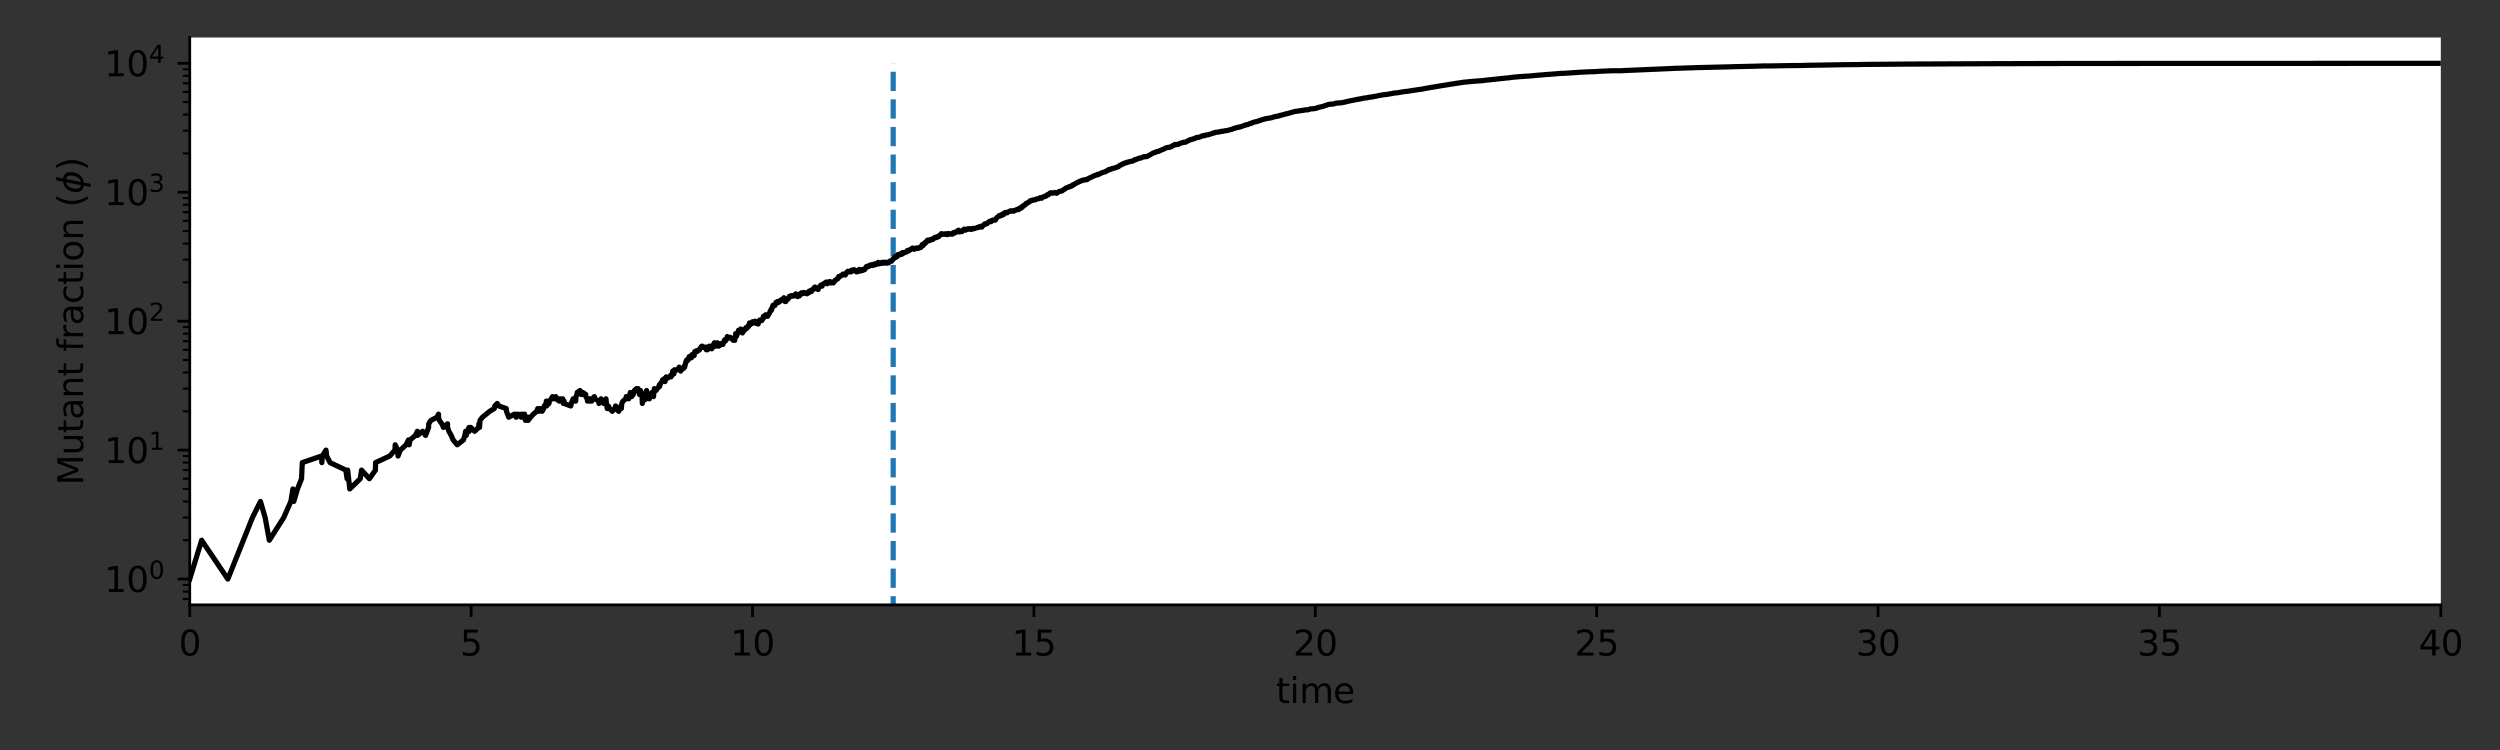 <?xml version="1.0" encoding="utf-8" standalone="no"?>
<!DOCTYPE svg PUBLIC "-//W3C//DTD SVG 1.1//EN"
  "http://www.w3.org/Graphics/SVG/1.1/DTD/svg11.dtd">
<svg height="216pt" version="1.1" viewBox="0 0 720 216" width="720pt" xmlns="http://www.w3.org/2000/svg" xmlns:xlink="http://www.w3.org/1999/xlink">
 <rect x="0" y="0" width="720" height="216" fill="#333333" stroke="none"/>
 <defs>
  <style type="text/css">*{stroke-linecap:butt;stroke-linejoin:round;}</style>
 </defs>
 <g id="figure_1">
  <g id="patch_1">
   <path d="M 0 216 
L 720 216 
L 720 0 
L 0 0 
z
" style="fill:none;"/>
  </g>
  <g id="axes_1">
   <g id="patch_2">
    <path d="M 54.645 174.2 
L 702.95 174.2 
L 702.95 10.8 
L 54.645 10.8 
z
" style="fill:#ffffff;"/>
   </g>
   <g id="matplotlib.axis_1">
    <g id="xtick_1">
     <g id="line2d_1">
      <defs>
       <path d="M 0 0 
L 0 3.5 
" id="m59de138a33" style="stroke:#000000;stroke-width:0.8;"/>
      </defs>
      <g>
       <use style="stroke:#000000;stroke-width:0.8;" x="54.645" xlink:href="#m59de138a33" y="174.2"/>
      </g>
     </g>
     <g id="text_1">
      <!-- 0 -->
      <g transform="translate(51.464 188.798)scale(0.1 -0.1)">
       <defs>
        <path d="M 2034 4250 
Q 1547 4250 1301 3770 
Q 1056 3291 1056 2328 
Q 1056 1369 1301 889 
Q 1547 409 2034 409 
Q 2525 409 2770 889 
Q 3016 1369 3016 2328 
Q 3016 3291 2770 3770 
Q 2525 4250 2034 4250 
z
M 2034 4750 
Q 2819 4750 3233 4129 
Q 3647 3509 3647 2328 
Q 3647 1150 3233 529 
Q 2819 -91 2034 -91 
Q 1250 -91 836 529 
Q 422 1150 422 2328 
Q 422 3509 836 4129 
Q 1250 4750 2034 4750 
z
" id="DejaVuSans-30" transform="scale(0.016)"/>
       </defs>
       <use xlink:href="#DejaVuSans-30"/>
      </g>
     </g>
    </g>
    <g id="xtick_2">
     <g id="line2d_2">
      <g>
       <use style="stroke:#000000;stroke-width:0.8;" x="135.683" xlink:href="#m59de138a33" y="174.2"/>
      </g>
     </g>
     <g id="text_2">
      <!-- 5 -->
      <g transform="translate(132.502 188.798)scale(0.1 -0.1)">
       <defs>
        <path d="M 691 4666 
L 3169 4666 
L 3169 4134 
L 1269 4134 
L 1269 2991 
Q 1406 3038 1543 3061 
Q 1681 3084 1819 3084 
Q 2600 3084 3056 2656 
Q 3513 2228 3513 1497 
Q 3513 744 3044 326 
Q 2575 -91 1722 -91 
Q 1428 -91 1123 -41 
Q 819 9 494 109 
L 494 744 
Q 775 591 1075 516 
Q 1375 441 1709 441 
Q 2250 441 2565 725 
Q 2881 1009 2881 1497 
Q 2881 1984 2565 2268 
Q 2250 2553 1709 2553 
Q 1456 2553 1204 2497 
Q 953 2441 691 2322 
L 691 4666 
z
" id="DejaVuSans-35" transform="scale(0.016)"/>
       </defs>
       <use xlink:href="#DejaVuSans-35"/>
      </g>
     </g>
    </g>
    <g id="xtick_3">
     <g id="line2d_3">
      <g>
       <use style="stroke:#000000;stroke-width:0.8;" x="216.721" xlink:href="#m59de138a33" y="174.2"/>
      </g>
     </g>
     <g id="text_3">
      <!-- 10 -->
      <g transform="translate(210.359 188.798)scale(0.1 -0.1)">
       <defs>
        <path d="M 794 531 
L 1825 531 
L 1825 4091 
L 703 3866 
L 703 4441 
L 1819 4666 
L 2450 4666 
L 2450 531 
L 3481 531 
L 3481 0 
L 794 0 
L 794 531 
z
" id="DejaVuSans-31" transform="scale(0.016)"/>
       </defs>
       <use xlink:href="#DejaVuSans-31"/>
       <use x="63.623" xlink:href="#DejaVuSans-30"/>
      </g>
     </g>
    </g>
    <g id="xtick_4">
     <g id="line2d_4">
      <g>
       <use style="stroke:#000000;stroke-width:0.8;" x="297.76" xlink:href="#m59de138a33" y="174.2"/>
      </g>
     </g>
     <g id="text_4">
      <!-- 15 -->
      <g transform="translate(291.397 188.798)scale(0.1 -0.1)">
       <use xlink:href="#DejaVuSans-31"/>
       <use x="63.623" xlink:href="#DejaVuSans-35"/>
      </g>
     </g>
    </g>
    <g id="xtick_5">
     <g id="line2d_5">
      <g>
       <use style="stroke:#000000;stroke-width:0.8;" x="378.798" xlink:href="#m59de138a33" y="174.2"/>
      </g>
     </g>
     <g id="text_5">
      <!-- 20 -->
      <g transform="translate(372.435 188.798)scale(0.1 -0.1)">
       <defs>
        <path d="M 1228 531 
L 3431 531 
L 3431 0 
L 469 0 
L 469 531 
Q 828 903 1448 1529 
Q 2069 2156 2228 2338 
Q 2531 2678 2651 2914 
Q 2772 3150 2772 3378 
Q 2772 3750 2511 3984 
Q 2250 4219 1831 4219 
Q 1534 4219 1204 4116 
Q 875 4013 500 3803 
L 500 4441 
Q 881 4594 1212 4672 
Q 1544 4750 1819 4750 
Q 2544 4750 2975 4387 
Q 3406 4025 3406 3419 
Q 3406 3131 3298 2873 
Q 3191 2616 2906 2266 
Q 2828 2175 2409 1742 
Q 1991 1309 1228 531 
z
" id="DejaVuSans-32" transform="scale(0.016)"/>
       </defs>
       <use xlink:href="#DejaVuSans-32"/>
       <use x="63.623" xlink:href="#DejaVuSans-30"/>
      </g>
     </g>
    </g>
    <g id="xtick_6">
     <g id="line2d_6">
      <g>
       <use style="stroke:#000000;stroke-width:0.8;" x="459.836" xlink:href="#m59de138a33" y="174.2"/>
      </g>
     </g>
     <g id="text_6">
      <!-- 25 -->
      <g transform="translate(453.473 188.798)scale(0.1 -0.1)">
       <use xlink:href="#DejaVuSans-32"/>
       <use x="63.623" xlink:href="#DejaVuSans-35"/>
      </g>
     </g>
    </g>
    <g id="xtick_7">
     <g id="line2d_7">
      <g>
       <use style="stroke:#000000;stroke-width:0.8;" x="540.874" xlink:href="#m59de138a33" y="174.2"/>
      </g>
     </g>
     <g id="text_7">
      <!-- 30 -->
      <g transform="translate(534.511 188.798)scale(0.1 -0.1)">
       <defs>
        <path d="M 2597 2516 
Q 3050 2419 3304 2112 
Q 3559 1806 3559 1356 
Q 3559 666 3084 287 
Q 2609 -91 1734 -91 
Q 1441 -91 1130 -33 
Q 819 25 488 141 
L 488 750 
Q 750 597 1062 519 
Q 1375 441 1716 441 
Q 2309 441 2620 675 
Q 2931 909 2931 1356 
Q 2931 1769 2642 2001 
Q 2353 2234 1838 2234 
L 1294 2234 
L 1294 2753 
L 1863 2753 
Q 2328 2753 2575 2939 
Q 2822 3125 2822 3475 
Q 2822 3834 2567 4026 
Q 2313 4219 1838 4219 
Q 1578 4219 1281 4162 
Q 984 4106 628 3988 
L 628 4550 
Q 988 4650 1302 4700 
Q 1616 4750 1894 4750 
Q 2613 4750 3031 4423 
Q 3450 4097 3450 3541 
Q 3450 3153 3228 2886 
Q 3006 2619 2597 2516 
z
" id="DejaVuSans-33" transform="scale(0.016)"/>
       </defs>
       <use xlink:href="#DejaVuSans-33"/>
       <use x="63.623" xlink:href="#DejaVuSans-30"/>
      </g>
     </g>
    </g>
    <g id="xtick_8">
     <g id="line2d_8">
      <g>
       <use style="stroke:#000000;stroke-width:0.8;" x="621.912" xlink:href="#m59de138a33" y="174.2"/>
      </g>
     </g>
     <g id="text_8">
      <!-- 35 -->
      <g transform="translate(615.549 188.798)scale(0.1 -0.1)">
       <use xlink:href="#DejaVuSans-33"/>
       <use x="63.623" xlink:href="#DejaVuSans-35"/>
      </g>
     </g>
    </g>
    <g id="xtick_9">
     <g id="line2d_9">
      <g>
       <use style="stroke:#000000;stroke-width:0.8;" x="702.95" xlink:href="#m59de138a33" y="174.2"/>
      </g>
     </g>
     <g id="text_9">
      <!-- 40 -->
      <g transform="translate(696.587 188.798)scale(0.1 -0.1)">
       <defs>
        <path d="M 2419 4116 
L 825 1625 
L 2419 1625 
L 2419 4116 
z
M 2253 4666 
L 3047 4666 
L 3047 1625 
L 3713 1625 
L 3713 1100 
L 3047 1100 
L 3047 0 
L 2419 0 
L 2419 1100 
L 313 1100 
L 313 1709 
L 2253 4666 
z
" id="DejaVuSans-34" transform="scale(0.016)"/>
       </defs>
       <use xlink:href="#DejaVuSans-34"/>
       <use x="63.623" xlink:href="#DejaVuSans-30"/>
      </g>
     </g>
    </g>
    <g id="text_10">
     <!-- time -->
     <g transform="translate(367.502 202.477)scale(0.1 -0.1)">
      <defs>
       <path d="M 1172 4494 
L 1172 3500 
L 2356 3500 
L 2356 3053 
L 1172 3053 
L 1172 1153 
Q 1172 725 1289 603 
Q 1406 481 1766 481 
L 2356 481 
L 2356 0 
L 1766 0 
Q 1100 0 847 248 
Q 594 497 594 1153 
L 594 3053 
L 172 3053 
L 172 3500 
L 594 3500 
L 594 4494 
L 1172 4494 
z
" id="DejaVuSans-74" transform="scale(0.016)"/>
       <path d="M 603 3500 
L 1178 3500 
L 1178 0 
L 603 0 
L 603 3500 
z
M 603 4863 
L 1178 4863 
L 1178 4134 
L 603 4134 
L 603 4863 
z
" id="DejaVuSans-69" transform="scale(0.016)"/>
       <path d="M 3328 2828 
Q 3544 3216 3844 3400 
Q 4144 3584 4550 3584 
Q 5097 3584 5394 3201 
Q 5691 2819 5691 2113 
L 5691 0 
L 5113 0 
L 5113 2094 
Q 5113 2597 4934 2840 
Q 4756 3084 4391 3084 
Q 3944 3084 3684 2787 
Q 3425 2491 3425 1978 
L 3425 0 
L 2847 0 
L 2847 2094 
Q 2847 2600 2669 2842 
Q 2491 3084 2119 3084 
Q 1678 3084 1418 2786 
Q 1159 2488 1159 1978 
L 1159 0 
L 581 0 
L 581 3500 
L 1159 3500 
L 1159 2956 
Q 1356 3278 1631 3431 
Q 1906 3584 2284 3584 
Q 2666 3584 2933 3390 
Q 3200 3197 3328 2828 
z
" id="DejaVuSans-6d" transform="scale(0.016)"/>
       <path d="M 3597 1894 
L 3597 1613 
L 953 1613 
Q 991 1019 1311 708 
Q 1631 397 2203 397 
Q 2534 397 2845 478 
Q 3156 559 3463 722 
L 3463 178 
Q 3153 47 2828 -22 
Q 2503 -91 2169 -91 
Q 1331 -91 842 396 
Q 353 884 353 1716 
Q 353 2575 817 3079 
Q 1281 3584 2069 3584 
Q 2775 3584 3186 3129 
Q 3597 2675 3597 1894 
z
M 3022 2063 
Q 3016 2534 2758 2815 
Q 2500 3097 2075 3097 
Q 1594 3097 1305 2825 
Q 1016 2553 972 2059 
L 3022 2063 
z
" id="DejaVuSans-65" transform="scale(0.016)"/>
      </defs>
      <use xlink:href="#DejaVuSans-74"/>
      <use x="39.209" xlink:href="#DejaVuSans-69"/>
      <use x="66.992" xlink:href="#DejaVuSans-6d"/>
      <use x="164.404" xlink:href="#DejaVuSans-65"/>
     </g>
    </g>
   </g>
   <g id="matplotlib.axis_2">
    <g id="ytick_1">
     <g id="line2d_10">
      <defs>
       <path d="M 0 0 
L -3.5 0 
" id="mdc8e38dcd0" style="stroke:#000000;stroke-width:0.8;"/>
      </defs>
      <g>
       <use style="stroke:#000000;stroke-width:0.8;" x="54.645" xlink:href="#mdc8e38dcd0" y="166.773"/>
      </g>
     </g>
     <g id="text_11">
      <!-- $\mathdefault{10^{0}}$ -->
      <g transform="translate(30.045 170.572)scale(0.1 -0.1)">
       <use transform="translate(0 0.766)" xlink:href="#DejaVuSans-31"/>
       <use transform="translate(63.623 0.766)" xlink:href="#DejaVuSans-30"/>
       <use transform="translate(128.203 39.047)scale(0.7)" xlink:href="#DejaVuSans-30"/>
      </g>
     </g>
    </g>
    <g id="ytick_2">
     <g id="line2d_11">
      <g>
       <use style="stroke:#000000;stroke-width:0.8;" x="54.645" xlink:href="#mdc8e38dcd0" y="129.636"/>
      </g>
     </g>
     <g id="text_12">
      <!-- $\mathdefault{10^{1}}$ -->
      <g transform="translate(30.045 133.436)scale(0.1 -0.1)">
       <use transform="translate(0 0.684)" xlink:href="#DejaVuSans-31"/>
       <use transform="translate(63.623 0.684)" xlink:href="#DejaVuSans-30"/>
       <use transform="translate(128.203 38.966)scale(0.7)" xlink:href="#DejaVuSans-31"/>
      </g>
     </g>
    </g>
    <g id="ytick_3">
     <g id="line2d_12">
      <g>
       <use style="stroke:#000000;stroke-width:0.8;" x="54.645" xlink:href="#mdc8e38dcd0" y="92.5"/>
      </g>
     </g>
     <g id="text_13">
      <!-- $\mathdefault{10^{2}}$ -->
      <g transform="translate(30.045 96.299)scale(0.1 -0.1)">
       <use transform="translate(0 0.766)" xlink:href="#DejaVuSans-31"/>
       <use transform="translate(63.623 0.766)" xlink:href="#DejaVuSans-30"/>
       <use transform="translate(128.203 39.047)scale(0.7)" xlink:href="#DejaVuSans-32"/>
      </g>
     </g>
    </g>
    <g id="ytick_4">
     <g id="line2d_13">
      <g>
       <use style="stroke:#000000;stroke-width:0.8;" x="54.645" xlink:href="#mdc8e38dcd0" y="55.364"/>
      </g>
     </g>
     <g id="text_14">
      <!-- $\mathdefault{10^{3}}$ -->
      <g transform="translate(30.045 59.163)scale(0.1 -0.1)">
       <use transform="translate(0 0.766)" xlink:href="#DejaVuSans-31"/>
       <use transform="translate(63.623 0.766)" xlink:href="#DejaVuSans-30"/>
       <use transform="translate(128.203 39.047)scale(0.7)" xlink:href="#DejaVuSans-33"/>
      </g>
     </g>
    </g>
    <g id="ytick_5">
     <g id="line2d_14">
      <g>
       <use style="stroke:#000000;stroke-width:0.8;" x="54.645" xlink:href="#mdc8e38dcd0" y="18.227"/>
      </g>
     </g>
     <g id="text_15">
      <!-- $\mathdefault{10^{4}}$ -->
      <g transform="translate(30.045 22.026)scale(0.1 -0.1)">
       <use transform="translate(0 0.684)" xlink:href="#DejaVuSans-31"/>
       <use transform="translate(63.623 0.684)" xlink:href="#DejaVuSans-30"/>
       <use transform="translate(128.203 38.966)scale(0.7)" xlink:href="#DejaVuSans-34"/>
      </g>
     </g>
    </g>
    <g id="ytick_6">
     <g id="line2d_15">
      <defs>
       <path d="M 0 0 
L -2 0 
" id="m74a470b2fe" style="stroke:#000000;stroke-width:0.6;"/>
      </defs>
      <g>
       <use style="stroke:#000000;stroke-width:0.6;" x="54.645" xlink:href="#m74a470b2fe" y="172.525"/>
      </g>
     </g>
    </g>
    <g id="ytick_7">
     <g id="line2d_16">
      <g>
       <use style="stroke:#000000;stroke-width:0.6;" x="54.645" xlink:href="#m74a470b2fe" y="170.372"/>
      </g>
     </g>
    </g>
    <g id="ytick_8">
     <g id="line2d_17">
      <g>
       <use style="stroke:#000000;stroke-width:0.6;" x="54.645" xlink:href="#m74a470b2fe" y="168.472"/>
      </g>
     </g>
    </g>
    <g id="ytick_9">
     <g id="line2d_18">
      <g>
       <use style="stroke:#000000;stroke-width:0.6;" x="54.645" xlink:href="#m74a470b2fe" y="155.594"/>
      </g>
     </g>
    </g>
    <g id="ytick_10">
     <g id="line2d_19">
      <g>
       <use style="stroke:#000000;stroke-width:0.6;" x="54.645" xlink:href="#m74a470b2fe" y="149.054"/>
      </g>
     </g>
    </g>
    <g id="ytick_11">
     <g id="line2d_20">
      <g>
       <use style="stroke:#000000;stroke-width:0.6;" x="54.645" xlink:href="#m74a470b2fe" y="144.414"/>
      </g>
     </g>
    </g>
    <g id="ytick_12">
     <g id="line2d_21">
      <g>
       <use style="stroke:#000000;stroke-width:0.6;" x="54.645" xlink:href="#m74a470b2fe" y="140.816"/>
      </g>
     </g>
    </g>
    <g id="ytick_13">
     <g id="line2d_22">
      <g>
       <use style="stroke:#000000;stroke-width:0.6;" x="54.645" xlink:href="#m74a470b2fe" y="137.875"/>
      </g>
     </g>
    </g>
    <g id="ytick_14">
     <g id="line2d_23">
      <g>
       <use style="stroke:#000000;stroke-width:0.6;" x="54.645" xlink:href="#m74a470b2fe" y="135.389"/>
      </g>
     </g>
    </g>
    <g id="ytick_15">
     <g id="line2d_24">
      <g>
       <use style="stroke:#000000;stroke-width:0.6;" x="54.645" xlink:href="#m74a470b2fe" y="133.235"/>
      </g>
     </g>
    </g>
    <g id="ytick_16">
     <g id="line2d_25">
      <g>
       <use style="stroke:#000000;stroke-width:0.6;" x="54.645" xlink:href="#m74a470b2fe" y="131.336"/>
      </g>
     </g>
    </g>
    <g id="ytick_17">
     <g id="line2d_26">
      <g>
       <use style="stroke:#000000;stroke-width:0.6;" x="54.645" xlink:href="#m74a470b2fe" y="118.457"/>
      </g>
     </g>
    </g>
    <g id="ytick_18">
     <g id="line2d_27">
      <g>
       <use style="stroke:#000000;stroke-width:0.6;" x="54.645" xlink:href="#m74a470b2fe" y="111.918"/>
      </g>
     </g>
    </g>
    <g id="ytick_19">
     <g id="line2d_28">
      <g>
       <use style="stroke:#000000;stroke-width:0.6;" x="54.645" xlink:href="#m74a470b2fe" y="107.278"/>
      </g>
     </g>
    </g>
    <g id="ytick_20">
     <g id="line2d_29">
      <g>
       <use style="stroke:#000000;stroke-width:0.6;" x="54.645" xlink:href="#m74a470b2fe" y="103.679"/>
      </g>
     </g>
    </g>
    <g id="ytick_21">
     <g id="line2d_30">
      <g>
       <use style="stroke:#000000;stroke-width:0.6;" x="54.645" xlink:href="#m74a470b2fe" y="100.739"/>
      </g>
     </g>
    </g>
    <g id="ytick_22">
     <g id="line2d_31">
      <g>
       <use style="stroke:#000000;stroke-width:0.6;" x="54.645" xlink:href="#m74a470b2fe" y="98.252"/>
      </g>
     </g>
    </g>
    <g id="ytick_23">
     <g id="line2d_32">
      <g>
       <use style="stroke:#000000;stroke-width:0.6;" x="54.645" xlink:href="#m74a470b2fe" y="96.099"/>
      </g>
     </g>
    </g>
    <g id="ytick_24">
     <g id="line2d_33">
      <g>
       <use style="stroke:#000000;stroke-width:0.6;" x="54.645" xlink:href="#m74a470b2fe" y="94.199"/>
      </g>
     </g>
    </g>
    <g id="ytick_25">
     <g id="line2d_34">
      <g>
       <use style="stroke:#000000;stroke-width:0.6;" x="54.645" xlink:href="#m74a470b2fe" y="81.321"/>
      </g>
     </g>
    </g>
    <g id="ytick_26">
     <g id="line2d_35">
      <g>
       <use style="stroke:#000000;stroke-width:0.6;" x="54.645" xlink:href="#m74a470b2fe" y="74.781"/>
      </g>
     </g>
    </g>
    <g id="ytick_27">
     <g id="line2d_36">
      <g>
       <use style="stroke:#000000;stroke-width:0.6;" x="54.645" xlink:href="#m74a470b2fe" y="70.142"/>
      </g>
     </g>
    </g>
    <g id="ytick_28">
     <g id="line2d_37">
      <g>
       <use style="stroke:#000000;stroke-width:0.6;" x="54.645" xlink:href="#m74a470b2fe" y="66.543"/>
      </g>
     </g>
    </g>
    <g id="ytick_29">
     <g id="line2d_38">
      <g>
       <use style="stroke:#000000;stroke-width:0.6;" x="54.645" xlink:href="#m74a470b2fe" y="63.602"/>
      </g>
     </g>
    </g>
    <g id="ytick_30">
     <g id="line2d_39">
      <g>
       <use style="stroke:#000000;stroke-width:0.6;" x="54.645" xlink:href="#m74a470b2fe" y="61.116"/>
      </g>
     </g>
    </g>
    <g id="ytick_31">
     <g id="line2d_40">
      <g>
       <use style="stroke:#000000;stroke-width:0.6;" x="54.645" xlink:href="#m74a470b2fe" y="58.963"/>
      </g>
     </g>
    </g>
    <g id="ytick_32">
     <g id="line2d_41">
      <g>
       <use style="stroke:#000000;stroke-width:0.6;" x="54.645" xlink:href="#m74a470b2fe" y="57.063"/>
      </g>
     </g>
    </g>
    <g id="ytick_33">
     <g id="line2d_42">
      <g>
       <use style="stroke:#000000;stroke-width:0.6;" x="54.645" xlink:href="#m74a470b2fe" y="44.184"/>
      </g>
     </g>
    </g>
    <g id="ytick_34">
     <g id="line2d_43">
      <g>
       <use style="stroke:#000000;stroke-width:0.6;" x="54.645" xlink:href="#m74a470b2fe" y="37.645"/>
      </g>
     </g>
    </g>
    <g id="ytick_35">
     <g id="line2d_44">
      <g>
       <use style="stroke:#000000;stroke-width:0.6;" x="54.645" xlink:href="#m74a470b2fe" y="33.005"/>
      </g>
     </g>
    </g>
    <g id="ytick_36">
     <g id="line2d_45">
      <g>
       <use style="stroke:#000000;stroke-width:0.6;" x="54.645" xlink:href="#m74a470b2fe" y="29.406"/>
      </g>
     </g>
    </g>
    <g id="ytick_37">
     <g id="line2d_46">
      <g>
       <use style="stroke:#000000;stroke-width:0.6;" x="54.645" xlink:href="#m74a470b2fe" y="26.466"/>
      </g>
     </g>
    </g>
    <g id="ytick_38">
     <g id="line2d_47">
      <g>
       <use style="stroke:#000000;stroke-width:0.6;" x="54.645" xlink:href="#m74a470b2fe" y="23.98"/>
      </g>
     </g>
    </g>
    <g id="ytick_39">
     <g id="line2d_48">
      <g>
       <use style="stroke:#000000;stroke-width:0.6;" x="54.645" xlink:href="#m74a470b2fe" y="21.826"/>
      </g>
     </g>
    </g>
    <g id="ytick_40">
     <g id="line2d_49">
      <g>
       <use style="stroke:#000000;stroke-width:0.6;" x="54.645" xlink:href="#m74a470b2fe" y="19.927"/>
      </g>
     </g>
    </g>
    <g id="text_16">
     <!-- Mutant fraction ($\phi$) -->
     <g transform="translate(23.945 139.75)rotate(-90)scale(0.1 -0.1)">
      <defs>
       <path d="M 628 4666 
L 1569 4666 
L 2759 1491 
L 3956 4666 
L 4897 4666 
L 4897 0 
L 4281 0 
L 4281 4097 
L 3078 897 
L 2444 897 
L 1241 4097 
L 1241 0 
L 628 0 
L 628 4666 
z
" id="DejaVuSans-4d" transform="scale(0.016)"/>
       <path d="M 544 1381 
L 544 3500 
L 1119 3500 
L 1119 1403 
Q 1119 906 1312 657 
Q 1506 409 1894 409 
Q 2359 409 2629 706 
Q 2900 1003 2900 1516 
L 2900 3500 
L 3475 3500 
L 3475 0 
L 2900 0 
L 2900 538 
Q 2691 219 2414 64 
Q 2138 -91 1772 -91 
Q 1169 -91 856 284 
Q 544 659 544 1381 
z
M 1991 3584 
L 1991 3584 
z
" id="DejaVuSans-75" transform="scale(0.016)"/>
       <path d="M 2194 1759 
Q 1497 1759 1228 1600 
Q 959 1441 959 1056 
Q 959 750 1161 570 
Q 1363 391 1709 391 
Q 2188 391 2477 730 
Q 2766 1069 2766 1631 
L 2766 1759 
L 2194 1759 
z
M 3341 1997 
L 3341 0 
L 2766 0 
L 2766 531 
Q 2569 213 2275 61 
Q 1981 -91 1556 -91 
Q 1019 -91 701 211 
Q 384 513 384 1019 
Q 384 1609 779 1909 
Q 1175 2209 1959 2209 
L 2766 2209 
L 2766 2266 
Q 2766 2663 2505 2880 
Q 2244 3097 1772 3097 
Q 1472 3097 1187 3025 
Q 903 2953 641 2809 
L 641 3341 
Q 956 3463 1253 3523 
Q 1550 3584 1831 3584 
Q 2591 3584 2966 3190 
Q 3341 2797 3341 1997 
z
" id="DejaVuSans-61" transform="scale(0.016)"/>
       <path d="M 3513 2113 
L 3513 0 
L 2938 0 
L 2938 2094 
Q 2938 2591 2744 2837 
Q 2550 3084 2163 3084 
Q 1697 3084 1428 2787 
Q 1159 2491 1159 1978 
L 1159 0 
L 581 0 
L 581 3500 
L 1159 3500 
L 1159 2956 
Q 1366 3272 1645 3428 
Q 1925 3584 2291 3584 
Q 2894 3584 3203 3211 
Q 3513 2838 3513 2113 
z
" id="DejaVuSans-6e" transform="scale(0.016)"/>
       <path id="DejaVuSans-20" transform="scale(0.016)"/>
       <path d="M 2375 4863 
L 2375 4384 
L 1825 4384 
Q 1516 4384 1395 4259 
Q 1275 4134 1275 3809 
L 1275 3500 
L 2222 3500 
L 2222 3053 
L 1275 3053 
L 1275 0 
L 697 0 
L 697 3053 
L 147 3053 
L 147 3500 
L 697 3500 
L 697 3744 
Q 697 4328 969 4595 
Q 1241 4863 1831 4863 
L 2375 4863 
z
" id="DejaVuSans-66" transform="scale(0.016)"/>
       <path d="M 2631 2963 
Q 2534 3019 2420 3045 
Q 2306 3072 2169 3072 
Q 1681 3072 1420 2755 
Q 1159 2438 1159 1844 
L 1159 0 
L 581 0 
L 581 3500 
L 1159 3500 
L 1159 2956 
Q 1341 3275 1631 3429 
Q 1922 3584 2338 3584 
Q 2397 3584 2469 3576 
Q 2541 3569 2628 3553 
L 2631 2963 
z
" id="DejaVuSans-72" transform="scale(0.016)"/>
       <path d="M 3122 3366 
L 3122 2828 
Q 2878 2963 2633 3030 
Q 2388 3097 2138 3097 
Q 1578 3097 1268 2742 
Q 959 2388 959 1747 
Q 959 1106 1268 751 
Q 1578 397 2138 397 
Q 2388 397 2633 464 
Q 2878 531 3122 666 
L 3122 134 
Q 2881 22 2623 -34 
Q 2366 -91 2075 -91 
Q 1284 -91 818 406 
Q 353 903 353 1747 
Q 353 2603 823 3093 
Q 1294 3584 2113 3584 
Q 2378 3584 2631 3529 
Q 2884 3475 3122 3366 
z
" id="DejaVuSans-63" transform="scale(0.016)"/>
       <path d="M 1959 3097 
Q 1497 3097 1228 2736 
Q 959 2375 959 1747 
Q 959 1119 1226 758 
Q 1494 397 1959 397 
Q 2419 397 2687 759 
Q 2956 1122 2956 1747 
Q 2956 2369 2687 2733 
Q 2419 3097 1959 3097 
z
M 1959 3584 
Q 2709 3584 3137 3096 
Q 3566 2609 3566 1747 
Q 3566 888 3137 398 
Q 2709 -91 1959 -91 
Q 1206 -91 779 398 
Q 353 888 353 1747 
Q 353 2609 779 3096 
Q 1206 3584 1959 3584 
z
" id="DejaVuSans-6f" transform="scale(0.016)"/>
       <path d="M 1984 4856 
Q 1566 4138 1362 3434 
Q 1159 2731 1159 2009 
Q 1159 1288 1364 580 
Q 1569 -128 1984 -844 
L 1484 -844 
Q 1016 -109 783 600 
Q 550 1309 550 2009 
Q 550 2706 781 3412 
Q 1013 4119 1484 4856 
L 1984 4856 
z
" id="DejaVuSans-28" transform="scale(0.016)"/>
       <path d="M 2991 4863 
L 2738 3572 
Q 3363 3572 3684 3094 
Q 4016 2606 3850 1747 
Q 3681 888 3159 400 
Q 2653 -78 2028 -78 
L 1784 -1331 
L 1213 -1331 
L 1456 -78 
Q 834 -78 509 400 
Q 178 888 347 1747 
Q 513 2606 1034 3094 
Q 1544 3572 2166 3572 
L 2419 4863 
L 2991 4863 
z
M 2128 434 
Q 2481 434 2784 756 
Q 3116 1116 3244 1747 
Q 3369 2372 3169 2738 
Q 2991 3059 2638 3059 
L 2128 434 
z
M 1556 434 
L 2066 3059 
Q 1716 3059 1413 2738 
Q 1072 2372 953 1747 
Q 834 1116 1028 756 
Q 1203 434 1556 434 
z
" id="DejaVuSans-Oblique-3d5" transform="scale(0.016)"/>
       <path d="M 513 4856 
L 1013 4856 
Q 1481 4119 1714 3412 
Q 1947 2706 1947 2009 
Q 1947 1309 1714 600 
Q 1481 -109 1013 -844 
L 513 -844 
Q 928 -128 1133 580 
Q 1338 1288 1338 2009 
Q 1338 2731 1133 3434 
Q 928 4138 513 4856 
z
" id="DejaVuSans-29" transform="scale(0.016)"/>
      </defs>
      <use transform="translate(0 0.016)" xlink:href="#DejaVuSans-4d"/>
      <use transform="translate(86.279 0.016)" xlink:href="#DejaVuSans-75"/>
      <use transform="translate(149.658 0.016)" xlink:href="#DejaVuSans-74"/>
      <use transform="translate(188.867 0.016)" xlink:href="#DejaVuSans-61"/>
      <use transform="translate(250.146 0.016)" xlink:href="#DejaVuSans-6e"/>
      <use transform="translate(313.525 0.016)" xlink:href="#DejaVuSans-74"/>
      <use transform="translate(352.734 0.016)" xlink:href="#DejaVuSans-20"/>
      <use transform="translate(384.521 0.016)" xlink:href="#DejaVuSans-66"/>
      <use transform="translate(419.727 0.016)" xlink:href="#DejaVuSans-72"/>
      <use transform="translate(460.84 0.016)" xlink:href="#DejaVuSans-61"/>
      <use transform="translate(522.119 0.016)" xlink:href="#DejaVuSans-63"/>
      <use transform="translate(577.1 0.016)" xlink:href="#DejaVuSans-74"/>
      <use transform="translate(616.309 0.016)" xlink:href="#DejaVuSans-69"/>
      <use transform="translate(644.092 0.016)" xlink:href="#DejaVuSans-6f"/>
      <use transform="translate(705.273 0.016)" xlink:href="#DejaVuSans-6e"/>
      <use transform="translate(768.652 0.016)" xlink:href="#DejaVuSans-20"/>
      <use transform="translate(800.439 0.016)" xlink:href="#DejaVuSans-28"/>
      <use transform="translate(839.453 0.016)" xlink:href="#DejaVuSans-Oblique-3d5"/>
      <use transform="translate(905.42 0.016)" xlink:href="#DejaVuSans-29"/>
     </g>
    </g>
   </g>
   <g id="LineCollection_1">
    <path clip-path="url(#p1c2c92f3f5)" d="M 257.24 217 
L 257.24 18.227 
" style="fill:none;stroke:#1f77b4;stroke-dasharray:5.55,2.4;stroke-dashoffset:0;stroke-width:1.5;"/>
   </g>
   <g id="line2d_50">
    <path clip-path="url(#p1c2c92f3f5)" d="M 54.645 166.773 
L 58.071 155.594 
L 65.614 166.773 
L 72.709 149.054 
L 75.01 144.414 
L 76.361 149.054 
L 77.563 155.594 
L 81.714 149.054 
L 83.767 144.414 
L 84.353 140.816 
L 84.609 144.414 
L 85.681 140.816 
L 86.845 137.875 
L 87.061 133.235 
L 92.594 131.336 
L 92.689 133.235 
L 92.823 131.336 
L 93.884 129.636 
L 94.078 131.336 
L 95.061 133.235 
L 99.6 135.389 
L 99.954 137.875 
L 100.13 135.389 
L 100.733 140.816 
L 103.751 137.875 
L 104.113 135.389 
L 106.377 137.875 
L 108.133 135.389 
L 108.151 133.235 
L 112.244 131.336 
L 113.745 129.636 
L 113.814 128.099 
L 114.502 129.636 
L 114.635 131.336 
L 115.283 129.636 
L 116.959 128.099 
L 117.638 126.696 
L 117.832 128.099 
L 118.11 126.696 
L 119.631 125.405 
L 120.196 124.21 
L 120.225 125.405 
L 121.726 124.21 
L 122.562 125.405 
L 123.434 123.097 
L 123.462 122.056 
L 124.086 121.078 
L 125.884 120.156 
L 126.285 119.284 
L 126.292 120.156 
L 126.519 121.078 
L 127.264 122.056 
L 127.708 123.097 
L 128.894 122.056 
L 128.91 123.097 
L 129.27 124.21 
L 129.956 125.405 
L 130.503 126.696 
L 131.673 128.099 
L 133.464 126.696 
L 133.876 125.405 
L 134.1 124.21 
L 134.272 125.405 
L 134.596 124.21 
L 135.086 123.097 
L 135.148 124.21 
L 135.592 123.097 
L 136.695 124.21 
L 137.84 123.097 
L 137.924 122.056 
L 138.113 123.097 
L 138.234 121.078 
L 138.948 120.156 
L 141.031 118.457 
L 142.353 117.67 
L 142.504 116.92 
L 143.195 116.203 
L 143.67 116.92 
L 145.803 117.67 
L 145.864 118.457 
L 146.526 120.156 
L 148.121 119.284 
L 148.625 120.156 
L 148.661 119.284 
L 148.689 120.156 
L 149.251 119.284 
L 150.079 120.156 
L 150.187 119.284 
L 150.359 120.156 
L 150.498 119.284 
L 150.655 120.156 
L 151.087 119.284 
L 151.13 120.156 
L 151.348 121.078 
L 152.064 120.156 
L 152.108 121.078 
L 152.801 120.156 
L 153.602 119.284 
L 154.586 118.457 
L 154.862 117.67 
L 155.253 118.457 
L 155.546 117.67 
L 156.121 118.457 
L 156.588 117.67 
L 156.738 116.92 
L 157.272 116.203 
L 157.341 115.517 
L 157.43 116.92 
L 157.963 116.203 
L 158.048 115.517 
L 158.097 116.203 
L 158.238 115.517 
L 158.768 114.858 
L 159.121 114.226 
L 159.471 114.858 
L 160.064 114.226 
L 160.135 114.858 
L 161.064 115.517 
L 161.095 114.858 
L 161.194 115.517 
L 161.428 114.858 
L 161.647 115.517 
L 162.063 114.858 
L 162.249 116.203 
L 162.457 115.517 
L 162.477 116.203 
L 164.379 116.92 
L 164.517 116.203 
L 165.073 114.858 
L 165.577 115.517 
L 165.729 114.858 
L 165.803 115.517 
L 165.84 114.858 
L 165.889 114.226 
L 166.177 113.617 
L 166.233 113.031 
L 167.029 112.465 
L 167.378 113.031 
L 167.391 113.617 
L 167.617 113.031 
L 167.804 113.617 
L 167.858 113.031 
L 168.696 113.617 
L 168.712 114.226 
L 169.119 114.858 
L 169.191 115.517 
L 169.41 114.858 
L 169.651 115.517 
L 169.81 114.858 
L 169.946 115.517 
L 170.286 114.858 
L 170.404 115.517 
L 170.611 114.858 
L 171.185 114.226 
L 171.259 114.858 
L 172.454 115.517 
L 172.501 116.203 
L 173.014 115.517 
L 173.107 114.858 
L 173.852 116.203 
L 174.343 115.517 
L 174.519 114.858 
L 174.654 116.203 
L 174.884 117.67 
L 175.196 116.92 
L 175.561 117.67 
L 176.324 118.457 
L 177.027 117.67 
L 177.285 116.92 
L 177.351 117.67 
L 178.19 118.457 
L 178.795 116.92 
L 178.943 117.67 
L 179.072 116.203 
L 179.429 115.517 
L 180.233 114.858 
L 180.351 114.226 
L 180.438 114.858 
L 180.684 114.226 
L 181.075 114.858 
L 181.117 114.226 
L 181.359 113.617 
L 181.438 114.226 
L 181.445 113.617 
L 181.522 113.031 
L 181.617 113.617 
L 181.881 114.226 
L 182.391 113.617 
L 182.711 112.465 
L 183.307 111.918 
L 183.744 112.465 
L 183.751 111.918 
L 183.803 112.465 
L 184.014 113.031 
L 184.114 112.465 
L 184.125 113.031 
L 184.181 113.617 
L 184.183 113.031 
L 184.242 112.465 
L 184.349 113.031 
L 184.457 112.465 
L 184.695 113.031 
L 184.753 113.617 
L 184.928 114.226 
L 184.988 116.203 
L 185.047 115.517 
L 186.138 114.858 
L 186.199 112.465 
L 186.208 113.031 
L 186.49 114.226 
L 187.021 114.858 
L 187.15 113.617 
L 187.764 113.031 
L 188.21 114.226 
L 188.449 111.918 
L 188.917 112.465 
L 189.28 111.918 
L 189.785 111.389 
L 189.86 110.877 
L 189.906 111.389 
L 190.257 110.381 
L 190.656 109.899 
L 190.802 109.432 
L 191.44 108.977 
L 191.529 109.899 
L 191.866 108.535 
L 192.066 108.977 
L 192.852 108.535 
L 193.164 108.105 
L 193.249 108.535 
L 193.508 108.105 
L 193.748 106.88 
L 194.079 107.686 
L 194.245 106.491 
L 194.368 106.88 
L 195.418 106.112 
L 195.516 106.491 
L 195.6 105.741 
L 196.029 106.88 
L 196.192 106.491 
L 196.859 106.112 
L 197.095 105.378 
L 197.176 105.741 
L 197.498 104.338 
L 197.742 103.679 
L 197.884 104.005 
L 197.953 103.679 
L 198.151 103.36 
L 198.208 103.679 
L 198.462 102.739 
L 198.725 103.047 
L 198.97 102.438 
L 199.117 103.047 
L 199.277 102.438 
L 199.285 102.142 
L 199.38 102.438 
L 199.672 102.142 
L 199.897 102.438 
L 200.084 101.285 
L 200.602 101.01 
L 200.649 101.285 
L 201.469 100.739 
L 201.491 100.472 
L 201.812 100.21 
L 201.89 99.952 
L 202.094 99.698 
L 202.166 99.952 
L 202.281 99.698 
L 202.326 99.952 
L 203.075 100.21 
L 203.14 99.952 
L 203.182 100.21 
L 203.414 100.739 
L 203.452 100.472 
L 203.508 100.21 
L 203.698 99.952 
L 203.748 100.739 
L 203.856 100.472 
L 204.165 100.21 
L 204.257 99.698 
L 204.426 99.952 
L 204.636 99.698 
L 204.792 100.21 
L 204.967 100.472 
L 205.162 100.21 
L 205.312 99.698 
L 205.726 98.72 
L 205.78 98.959 
L 205.871 98.72 
L 205.998 99.201 
L 206.192 99.448 
L 206.192 99.698 
L 206.467 99.448 
L 206.568 98.959 
L 206.6 98.72 
L 206.629 98.959 
L 206.683 99.201 
L 206.953 99.448 
L 206.963 99.698 
L 207.004 99.448 
L 207.1 99.201 
L 207.161 99.448 
L 207.295 98.959 
L 207.306 99.201 
L 207.353 99.448 
L 207.563 98.959 
L 208.193 99.201 
L 208.604 98.024 
L 208.793 97.798 
L 208.888 98.252 
L 208.897 98.024 
L 209.223 97.798 
L 209.386 97.356 
L 209.446 96.926 
L 209.561 97.14 
L 209.866 97.356 
L 210.312 97.14 
L 210.942 97.798 
L 210.96 97.576 
L 211.047 97.798 
L 211.222 98.024 
L 211.247 97.798 
L 211.299 98.024 
L 211.588 97.798 
L 211.61 98.024 
L 211.624 97.576 
L 211.844 96.507 
L 211.868 96.099 
L 211.886 96.302 
L 212.01 96.099 
L 212.039 96.926 
L 212.243 96.507 
L 212.525 95.701 
L 212.653 95.312 
L 212.694 95.121 
L 212.805 95.505 
L 212.982 95.312 
L 213.117 95.505 
L 213.171 95.121 
L 213.322 94.746 
L 213.545 95.121 
L 213.651 95.701 
L 213.812 95.899 
L 214.006 95.505 
L 214.227 95.312 
L 214.291 94.932 
L 214.546 94.746 
L 214.578 94.932 
L 214.62 94.746 
L 214.816 94.379 
L 214.871 94.562 
L 215.039 94.379 
L 215.121 94.562 
L 215.131 94.379 
L 215.197 94.199 
L 215.221 94.379 
L 215.452 93.845 
L 215.589 94.021 
L 215.704 93.498 
L 215.866 92.991 
L 216.092 93.498 
L 216.118 93.327 
L 216.234 92.991 
L 216.373 93.158 
L 216.463 92.991 
L 216.593 93.158 
L 216.724 92.662 
L 216.792 92.826 
L 217.046 92.991 
L 217.091 92.826 
L 217.145 92.991 
L 217.44 92.5 
L 217.448 92.662 
L 217.484 92.826 
L 217.8 93.158 
L 217.827 92.991 
L 217.958 92.662 
L 218.064 92.826 
L 218.083 92.991 
L 218.095 92.826 
L 218.305 93.158 
L 218.349 93.327 
L 218.356 93.158 
L 218.773 92.181 
L 218.784 92.34 
L 219.086 92.181 
L 219.301 92.34 
L 219.364 92.181 
L 219.372 92.34 
L 219.683 91.867 
L 219.851 91.11 
L 220.078 91.409 
L 220.08 91.259 
L 220.217 90.963 
L 220.319 91.11 
L 220.328 90.963 
L 220.439 90.672 
L 220.677 90.817 
L 220.716 90.672 
L 220.727 90.817 
L 221.058 91.11 
L 221.103 90.817 
L 221.16 90.963 
L 221.704 89.968 
L 221.836 89.559 
L 221.896 89.694 
L 222.071 89.161 
L 222.105 89.031 
L 222.201 89.293 
L 222.247 89.161 
L 222.489 88.269 
L 222.653 87.901 
L 222.673 88.022 
L 223.102 87.901 
L 223.123 88.022 
L 223.178 87.78 
L 223.447 87.305 
L 223.49 87.073 
L 223.548 87.305 
L 223.632 87.073 
L 223.773 87.305 
L 223.823 87.189 
L 223.882 86.845 
L 223.901 87.073 
L 224.141 86.845 
L 224.259 87.073 
L 224.43 86.845 
L 224.72 86.507 
L 224.765 86.731 
L 224.818 86.619 
L 225.09 86.286 
L 225.555 86.068 
L 225.568 86.286 
L 225.602 86.068 
L 225.727 86.177 
L 225.736 86.068 
L 225.764 85.747 
L 225.858 85.961 
L 226.07 86.845 
L 226.134 86.731 
L 226.31 86.845 
L 226.316 86.731 
L 226.88 85.961 
L 226.935 86.177 
L 226.977 86.068 
L 227.254 85.536 
L 227.379 85.328 
L 227.396 85.432 
L 227.483 85.536 
L 227.522 85.432 
L 227.561 85.328 
L 227.662 85.432 
L 227.925 85.123 
L 228.094 85.328 
L 228.099 85.225 
L 228.132 85.123 
L 228.469 85.225 
L 228.664 85.123 
L 228.744 85.225 
L 228.794 85.123 
L 229.168 84.62 
L 229.557 85.225 
L 229.652 85.123 
L 229.674 85.225 
L 229.728 85.432 
L 229.733 85.328 
L 230.091 84.819 
L 230.123 84.92 
L 230.215 85.123 
L 230.221 85.225 
L 230.28 84.819 
L 230.437 84.62 
L 230.447 84.719 
L 230.646 84.521 
L 230.74 84.62 
L 230.76 84.521 
L 230.795 84.326 
L 230.862 84.521 
L 231.101 84.62 
L 231.274 84.423 
L 231.353 84.326 
L 231.376 84.423 
L 231.521 84.229 
L 231.759 84.423 
L 231.801 84.326 
L 231.998 84.521 
L 232.063 84.423 
L 232.186 84.521 
L 232.187 84.423 
L 232.201 84.326 
L 232.258 84.521 
L 232.266 84.423 
L 232.412 84.62 
L 232.512 84.521 
L 232.56 84.229 
L 232.566 84.326 
L 232.827 84.133 
L 232.939 84.326 
L 233.004 84.229 
L 233.015 83.847 
L 233.059 83.942 
L 233.135 84.037 
L 233.255 83.942 
L 233.391 84.037 
L 233.631 83.567 
L 233.642 83.66 
L 233.704 83.942 
L 233.8 83.66 
L 233.872 83.567 
L 233.922 83.66 
L 233.952 83.567 
L 234.374 83.02 
L 234.486 82.842 
L 234.529 82.931 
L 234.618 82.842 
L 234.622 82.931 
L 234.632 83.02 
L 234.704 82.666 
L 234.799 83.11 
L 234.822 82.931 
L 234.938 83.11 
L 234.971 83.02 
L 234.98 82.931 
L 235.046 83.11 
L 235.064 83.02 
L 235.164 83.2 
L 235.178 83.11 
L 235.204 83.02 
L 235.238 83.11 
L 235.467 83.02 
L 235.483 83.11 
L 235.624 83.383 
L 235.646 83.291 
L 235.71 82.931 
L 235.768 83.02 
L 235.88 82.842 
L 235.908 82.666 
L 235.981 82.754 
L 236.096 82.491 
L 236.482 82.063 
L 236.49 82.148 
L 236.526 82.319 
L 236.775 82.405 
L 236.952 81.895 
L 237.549 81.483 
L 237.809 81.647 
L 237.813 81.565 
L 237.887 81.24 
L 237.901 81.402 
L 238.052 81.565 
L 238.222 81.729 
L 238.26 81.647 
L 238.363 81.402 
L 238.441 81.483 
L 238.496 81.402 
L 238.502 81.321 
L 238.588 81.402 
L 238.626 81.16 
L 238.701 81.321 
L 238.917 81.24 
L 238.938 81.321 
L 238.957 81.16 
L 238.992 81.081 
L 239.015 81.24 
L 239.089 81.483 
L 239.152 81.321 
L 239.191 81.16 
L 239.244 81.24 
L 239.472 81.483 
L 239.509 81.321 
L 239.636 81.24 
L 239.806 81.321 
L 239.844 81.24 
L 239.91 81.321 
L 240.007 81.483 
L 240.058 81.402 
L 240.171 81.24 
L 240.575 80.688 
L 240.597 80.766 
L 241.195 80.23 
L 241.237 80.305 
L 241.289 80.154 
L 241.363 80.23 
L 241.394 80.154 
L 241.449 79.931 
L 241.541 79.711 
L 241.549 79.638 
L 241.886 79.638 
L 242.041 79.421 
L 242.182 79.493 
L 242.216 79.421 
L 242.619 79.067 
L 242.651 79.208 
L 242.711 79.067 
L 242.773 78.927 
L 243.104 79.067 
L 243.166 78.997 
L 243.441 79.208 
L 243.446 79.137 
L 243.592 78.927 
L 243.776 78.515 
L 243.876 78.38 
L 243.843 78.583 
L 243.905 78.448 
L 244.19 78.114 
L 244.522 78.313 
L 244.902 78.114 
L 244.927 78.313 
L 244.985 78.246 
L 245.083 78.313 
L 245.108 78.246 
L 245.204 77.851 
L 245.262 77.917 
L 245.307 77.851 
L 245.367 77.787 
L 245.401 77.917 
L 245.494 78.048 
L 245.533 77.982 
L 245.607 77.787 
L 245.642 77.917 
L 245.682 77.982 
L 245.888 77.787 
L 245.908 77.658 
L 245.974 77.917 
L 246.085 77.722 
L 246.104 77.787 
L 246.209 77.917 
L 246.217 77.851 
L 246.251 77.787 
L 246.277 77.917 
L 246.281 77.851 
L 246.362 78.048 
L 246.408 77.982 
L 246.436 78.114 
L 246.503 78.048 
L 246.523 78.114 
L 246.581 78.048 
L 246.665 78.313 
L 246.965 78.18 
L 246.969 78.246 
L 247.002 78.048 
L 247.039 78.048 
L 247.104 77.917 
L 247.161 77.982 
L 247.299 78.114 
L 247.338 78.048 
L 247.459 77.593 
L 247.484 77.722 
L 247.551 77.917 
L 247.746 78.048 
L 247.772 77.982 
L 247.83 77.917 
L 247.845 77.982 
L 247.874 78.048 
L 247.927 77.917 
L 248.108 77.658 
L 248.276 77.851 
L 248.317 77.917 
L 248.341 77.851 
L 248.503 77.658 
L 248.545 77.722 
L 248.561 77.851 
L 248.637 77.658 
L 248.753 77.53 
L 248.884 77.658 
L 248.935 77.53 
L 249.001 77.658 
L 249.048 77.403 
L 249.093 77.53 
L 249.293 77.277 
L 249.452 76.843 
L 249.496 76.904 
L 249.573 76.843 
L 249.601 76.721 
L 249.67 76.782 
L 249.705 76.721 
L 249.757 76.782 
L 249.907 76.782 
L 249.912 76.843 
L 249.997 76.661 
L 250.027 76.721 
L 250.06 76.601 
L 250.152 76.541 
L 250.249 76.721 
L 250.284 76.601 
L 250.416 76.421 
L 250.44 76.481 
L 250.616 76.481 
L 250.636 76.362 
L 250.666 76.421 
L 250.915 76.244 
L 250.932 76.362 
L 250.943 76.421 
L 250.98 76.244 
L 251.017 76.244 
L 251.349 76.481 
L 251.37 76.421 
L 251.517 76.244 
L 251.537 76.303 
L 251.561 76.185 
L 251.712 76.126 
L 251.72 76.185 
L 251.761 76.244 
L 251.77 76.068 
L 251.806 76.01 
L 251.798 76.126 
L 251.869 76.126 
L 252.016 76.185 
L 252.074 76.01 
L 252.163 76.068 
L 252.206 76.244 
L 252.261 76.126 
L 252.902 75.552 
L 253.173 76.01 
L 253.195 75.894 
L 253.291 75.722 
L 253.223 75.952 
L 253.302 75.837 
L 253.426 75.779 
L 253.445 75.837 
L 253.519 75.894 
L 253.531 75.837 
L 253.628 75.665 
L 253.676 75.722 
L 253.747 75.837 
L 253.775 75.779 
L 254.011 75.552 
L 254.12 75.837 
L 254.171 75.722 
L 254.327 75.665 
L 254.364 75.722 
L 254.472 75.779 
L 254.605 75.496 
L 254.997 75.779 
L 255.038 75.722 
L 255.146 75.552 
L 255.086 75.779 
L 255.163 75.609 
L 255.35 75.722 
L 255.369 75.609 
L 255.37 75.552 
L 255.423 75.665 
L 255.44 75.609 
L 255.528 75.779 
L 255.537 75.665 
L 255.647 75.496 
L 255.715 75.609 
L 255.851 75.722 
L 256.019 75.44 
L 256.081 75.552 
L 256.127 75.44 
L 256.316 75.162 
L 256.357 75.217 
L 256.394 75.162 
L 256.464 75.273 
L 256.577 75.107 
L 256.594 75.162 
L 256.691 75.217 
L 256.71 75.053 
L 256.803 75.217 
L 257.138 74.674 
L 257.181 74.728 
L 257.205 74.621 
L 257.34 74.515 
L 257.345 74.568 
L 257.842 73.842 
L 257.889 74.046 
L 257.95 74.149 
L 257.964 74.046 
L 257.999 73.842 
L 258.09 73.995 
L 258.096 74.046 
L 258.15 73.892 
L 258.179 73.892 
L 258.321 73.741 
L 258.405 73.842 
L 258.438 73.69 
L 258.636 73.293 
L 258.749 73.491 
L 258.826 73.441 
L 258.959 73.441 
L 259.072 73.342 
L 259.111 73.392 
L 259.169 73.293 
L 259.213 73.195 
L 259.264 73.293 
L 259.421 73.05 
L 259.475 73.195 
L 259.598 73.293 
L 259.694 73.147 
L 259.765 73.195 
L 259.777 73.098 
L 259.958 72.715 
L 260.007 72.858 
L 260.183 72.954 
L 260.186 72.906 
L 260.884 72.574 
L 260.891 72.621 
L 261.002 72.621 
L 261.126 72.388 
L 261.308 72.158 
L 261.314 72.203 
L 261.347 72.295 
L 261.432 72.203 
L 261.555 72.067 
L 261.486 72.249 
L 261.573 72.112 
L 261.667 72.295 
L 262.006 72.021 
L 262.238 71.796 
L 262.375 71.841 
L 262.376 71.796 
L 262.596 71.574 
L 262.681 71.707 
L 262.689 71.618 
L 262.796 71.443 
L 262.821 71.574 
L 262.879 71.53 
L 262.913 71.618 
L 262.968 71.663 
L 263.016 71.618 
L 263.072 71.486 
L 263.104 71.618 
L 263.232 71.618 
L 263.238 71.663 
L 263.315 71.796 
L 263.967 71.399 
L 263.993 71.443 
L 264.077 71.399 
L 264.134 71.53 
L 264.27 71.574 
L 264.27 71.53 
L 264.452 71.486 
L 264.458 71.53 
L 264.522 71.399 
L 264.523 71.443 
L 264.74 71.312 
L 264.826 71.356 
L 264.805 71.269 
L 264.834 71.312 
L 264.92 71.183 
L 264.947 71.269 
L 265.158 71.312 
L 265.17 71.269 
L 265.357 71.011 
L 265.595 70.426 
L 265.672 70.55 
L 265.835 70.758 
L 265.878 70.633 
L 265.956 70.426 
L 266.147 70.142 
L 266.277 69.941 
L 266.406 70.101 
L 266.411 70.061 
L 267.119 69.164 
L 266.456 70.101 
L 267.17 69.24 
L 267.254 69.278 
L 267.269 69.202 
L 267.28 69.24 
L 267.391 69.355 
L 267.415 69.316 
L 267.54 69.202 
L 267.562 69.24 
L 267.649 69.316 
L 267.669 69.202 
L 267.81 69.013 
L 267.939 69.05 
L 267.94 69.013 
L 268.029 69.126 
L 268.033 69.088 
L 268.419 68.975 
L 268.425 69.013 
L 268.44 68.826 
L 268.496 68.9 
L 268.592 69.013 
L 268.635 68.938 
L 268.934 68.678 
L 268.941 68.715 
L 268.992 68.568 
L 269.013 68.568 
L 269.132 68.422 
L 269.208 68.568 
L 269.26 68.459 
L 269.365 68.386 
L 269.366 68.422 
L 269.455 68.314 
L 269.498 68.386 
L 269.515 68.459 
L 269.597 68.386 
L 269.772 68.314 
L 269.809 68.386 
L 269.878 68.278 
L 269.916 68.314 
L 269.949 68.242 
L 270.177 68.028 
L 270.195 68.064 
L 270.277 68.028 
L 270.308 68.171 
L 270.84 67.575 
L 270.94 67.472 
L 270.897 67.61 
L 270.95 67.506 
L 271.088 67.302 
L 271.125 67.336 
L 271.202 67.438 
L 271.232 67.37 
L 271.269 67.302 
L 271.324 67.37 
L 271.495 67.438 
L 271.499 67.404 
L 271.505 67.37 
L 271.575 67.506 
L 271.592 67.472 
L 271.719 67.438 
L 271.72 67.472 
L 271.828 67.404 
L 271.943 67.404 
L 272.11 67.336 
L 272.138 67.404 
L 272.247 67.506 
L 272.253 67.472 
L 272.424 67.37 
L 272.504 67.438 
L 272.512 67.404 
L 272.59 67.302 
L 272.62 67.404 
L 272.714 67.472 
L 272.74 67.404 
L 272.894 67.575 
L 272.915 67.472 
L 273.199 67.235 
L 273.214 67.302 
L 273.424 67.37 
L 273.51 67.336 
L 273.528 67.404 
L 273.597 67.438 
L 273.617 67.37 
L 273.62 67.404 
L 273.819 67.336 
L 273.943 67.404 
L 273.948 67.37 
L 274.113 67.336 
L 274.25 67.438 
L 274.251 67.404 
L 274.306 67.302 
L 274.345 67.336 
L 274.377 67.404 
L 274.408 67.269 
L 274.522 67.034 
L 274.568 67.101 
L 274.871 66.935 
L 275.04 67.067 
L 274.896 66.902 
L 275.041 67.034 
L 275.18 66.803 
L 275.238 66.902 
L 275.295 66.836 
L 275.48 66.77 
L 275.551 66.803 
L 275.59 66.738 
L 275.779 66.478 
L 275.912 66.511 
L 275.944 66.446 
L 276.047 66.287 
L 276.05 66.35 
L 276.324 66.803 
L 276.337 66.77 
L 276.568 66.575 
L 276.57 66.543 
L 276.652 66.672 
L 276.795 66.672 
L 276.923 66.64 
L 276.955 66.705 
L 277.019 66.607 
L 277.132 66.511 
L 277.057 66.672 
L 277.134 66.543 
L 277.145 66.607 
L 277.209 66.511 
L 277.308 66.478 
L 277.311 66.446 
L 277.416 66.192 
L 277.582 66.223 
L 277.596 66.192 
L 277.698 65.972 
L 278.02 66.129 
L 278.025 66.097 
L 278.092 66.287 
L 278.4 66.035 
L 278.502 66.097 
L 278.531 66.035 
L 278.572 66.066 
L 278.679 65.941 
L 278.68 65.972 
L 278.754 65.879 
L 278.846 65.879 
L 278.85 65.941 
L 278.906 66.035 
L 278.936 65.91 
L 279.217 65.879 
L 279.232 65.91 
L 279.243 65.848 
L 279.395 65.879 
L 279.399 65.91 
L 279.496 66.004 
L 279.518 65.972 
L 279.66 66.066 
L 279.662 66.035 
L 279.672 65.972 
L 279.704 66.097 
L 279.763 66.066 
L 280.207 65.756 
L 280.215 65.787 
L 280.397 65.91 
L 280.401 65.879 
L 280.546 65.787 
L 280.742 65.817 
L 281.66 65.452 
L 281.669 65.482 
L 281.704 65.542 
L 281.756 65.421 
L 281.909 65.331 
L 281.99 65.452 
L 282.386 65.331 
L 282.393 65.361 
L 282.462 65.212 
L 282.482 65.153 
L 282.518 65.272 
L 282.637 65.272 
L 282.684 65.212 
L 282.715 65.302 
L 282.785 65.391 
L 282.828 65.272 
L 283.561 64.515 
L 283.619 64.543 
L 283.633 64.486 
L 283.776 64.486 
L 283.83 64.572 
L 283.866 64.43 
L 283.884 64.486 
L 283.916 64.401 
L 283.981 64.43 
L 284.177 64.401 
L 284.237 64.43 
L 284.27 64.345 
L 284.284 64.401 
L 284.523 64.121 
L 284.923 63.792 
L 285.015 63.819 
L 285.023 63.764 
L 285.324 63.629 
L 285.325 63.656 
L 285.438 63.846 
L 285.475 63.764 
L 285.785 63.415 
L 285.923 63.442 
L 285.924 63.415 
L 286.019 63.362 
L 286.044 63.442 
L 286.078 63.468 
L 286.142 63.415 
L 286.229 63.362 
L 286.16 63.442 
L 286.266 63.389 
L 286.276 63.415 
L 286.33 63.336 
L 286.343 63.362 
L 286.445 63.309 
L 286.465 63.389 
L 286.473 63.415 
L 286.501 63.336 
L 286.558 63.336 
L 286.692 63.362 
L 286.693 63.336 
L 286.993 62.79 
L 287.017 62.815 
L 287.067 62.713 
L 287.181 62.587 
L 287.597 62.311 
L 287.707 62.114 
L 287.711 62.163 
L 287.838 62.262 
L 287.852 62.237 
L 288.033 62.065 
L 288.127 62.163 
L 288.149 62.114 
L 288.302 61.895 
L 288.346 61.919 
L 288.438 62.065 
L 288.469 62.016 
L 288.718 61.703 
L 288.732 61.751 
L 288.804 61.775 
L 288.81 61.703 
L 288.818 61.727 
L 288.969 61.847 
L 289.014 61.751 
L 289.123 61.395 
L 289.222 61.465 
L 289.136 61.372 
L 289.233 61.418 
L 289.594 61.162 
L 289.62 61.209 
L 289.848 61.325 
L 289.861 61.278 
L 290.093 61.232 
L 290.101 61.278 
L 290.178 61.139 
L 290.882 60.774 
L 290.976 60.842 
L 291.002 60.819 
L 291.094 60.707 
L 291.13 60.797 
L 291.25 60.842 
L 291.255 60.819 
L 291.474 60.684 
L 291.479 60.707 
L 291.756 60.797 
L 291.887 60.797 
L 291.932 60.819 
L 291.991 60.752 
L 292.122 60.617 
L 292.146 60.684 
L 292.16 60.707 
L 292.203 60.595 
L 292.217 60.617 
L 292.648 60.439 
L 292.655 60.461 
L 292.666 60.484 
L 292.686 60.417 
L 292.739 60.417 
L 292.844 60.373 
L 292.866 60.417 
L 292.872 60.439 
L 292.93 60.285 
L 293.073 60.285 
L 293.222 60.22 
L 293.372 60.373 
L 293.396 60.242 
L 293.491 60.155 
L 293.504 60.176 
L 293.639 59.939 
L 293.724 60.003 
L 293.803 60.025 
L 293.839 59.982 
L 293.933 60.003 
L 293.953 59.939 
L 294.124 59.832 
L 294.16 59.875 
L 294.22 59.79 
L 294.363 59.454 
L 294.484 59.558 
L 294.496 59.6 
L 294.57 59.454 
L 294.74 59.33 
L 294.743 59.35 
L 294.811 59.165 
L 294.988 59.064 
L 295.003 59.084 
L 295.071 59.125 
L 295.028 59.064 
L 295.113 59.084 
L 295.245 58.963 
L 295.345 58.922 
L 295.504 58.584 
L 295.774 58.466 
L 295.947 58.466 
L 296.166 58.233 
L 296.172 58.253 
L 296.37 58.137 
L 296.394 58.176 
L 296.403 58.195 
L 296.46 58.08 
L 296.479 58.099 
L 296.613 57.985 
L 296.622 58.023 
L 296.696 57.852 
L 296.749 57.777 
L 296.81 57.834 
L 296.912 57.834 
L 296.874 57.796 
L 296.914 57.815 
L 297.031 57.721 
L 297.035 57.74 
L 297.204 57.759 
L 297.355 57.665 
L 297.373 57.703 
L 297.383 57.721 
L 297.436 57.591 
L 297.457 57.628 
L 297.486 57.665 
L 297.536 57.61 
L 297.892 57.554 
L 297.899 57.591 
L 297.953 57.499 
L 298.003 57.536 
L 298.006 57.517 
L 298.048 57.591 
L 298.113 57.536 
L 298.119 57.554 
L 298.179 57.462 
L 298.202 57.462 
L 298.309 57.425 
L 298.349 57.462 
L 298.371 57.334 
L 298.565 57.298 
L 298.756 57.298 
L 298.758 57.279 
L 298.895 57.243 
L 299.184 57.153 
L 299.184 57.171 
L 299.238 57.207 
L 299.259 57.135 
L 299.287 57.153 
L 299.456 56.974 
L 299.459 57.009 
L 299.703 57.045 
L 299.704 57.027 
L 299.748 56.92 
L 299.831 56.991 
L 299.87 56.956 
L 299.903 57.063 
L 299.906 57.081 
L 299.965 57.009 
L 300.011 57.063 
L 300.021 57.081 
L 300.072 56.956 
L 300.168 56.814 
L 300.183 56.832 
L 300.635 56.621 
L 300.776 56.673 
L 300.793 56.638 
L 300.873 56.551 
L 300.907 56.586 
L 300.994 56.586 
L 301.008 56.534 
L 301.098 56.413 
L 301.173 56.499 
L 301.174 56.517 
L 301.257 56.413 
L 301.267 56.413 
L 301.313 56.448 
L 301.506 56.225 
L 301.526 56.276 
L 301.607 56.174 
L 301.614 56.191 
L 301.678 56.056 
L 301.685 56.072 
L 301.8 56.089 
L 301.715 56.039 
L 301.803 56.072 
L 301.985 56.072 
L 302.227 55.739 
L 302.463 55.575 
L 302.469 55.591 
L 302.617 55.558 
L 302.621 55.526 
L 302.694 55.493 
L 302.627 55.542 
L 302.729 55.542 
L 303.027 55.657 
L 303.468 55.509 
L 303.592 55.575 
L 303.608 55.542 
L 303.63 55.558 
L 303.741 55.412 
L 303.853 55.509 
L 303.877 55.493 
L 303.941 55.493 
L 303.968 55.542 
L 303.974 55.526 
L 304.081 55.607 
L 304.106 55.558 
L 304.113 55.526 
L 304.184 55.591 
L 304.198 55.591 
L 304.337 55.673 
L 304.347 55.575 
L 304.484 55.493 
L 304.487 55.509 
L 305.012 55.155 
L 305.02 55.171 
L 305.061 55.203 
L 305.095 55.139 
L 305.118 55.139 
L 305.14 55.155 
L 305.251 55.092 
L 305.83 54.981 
L 305.832 54.997 
L 305.84 55.013 
L 305.893 54.887 
L 305.917 54.934 
L 306.375 54.592 
L 306.477 54.561 
L 306.478 54.546 
L 306.578 54.47 
L 306.494 54.561 
L 306.592 54.531 
L 306.953 54.167 
L 306.954 54.182 
L 307.778 53.871 
L 307.802 53.885 
L 307.874 53.783 
L 307.878 53.797 
L 307.964 53.768 
L 307.98 53.783 
L 308.054 53.797 
L 308.076 53.71 
L 308.077 53.681 
L 308.13 53.739 
L 308.184 53.71 
L 308.219 53.753 
L 308.284 53.681 
L 308.609 53.507 
L 308.748 53.536 
L 308.762 53.507 
L 308.915 53.307 
L 308.917 53.321 
L 308.991 53.222 
L 309.001 53.236 
L 309.182 53.194 
L 309.192 53.208 
L 310.172 52.599 
L 310.174 52.626 
L 310.2 52.64 
L 310.221 52.558 
L 310.27 52.572 
L 310.432 52.504 
L 310.442 52.517 
L 310.472 52.531 
L 310.5 52.45 
L 310.519 52.45 
L 310.646 52.356 
L 310.816 52.289 
L 310.827 52.303 
L 310.87 52.329 
L 310.924 52.249 
L 311.187 52.13 
L 311.231 52.17 
L 311.269 52.091 
L 311.295 52.117 
L 311.446 52.038 
L 311.449 52.051 
L 311.524 51.999 
L 311.573 52.051 
L 311.741 51.92 
L 311.743 51.933 
L 311.923 51.868 
L 311.968 51.881 
L 312.017 51.829 
L 312.127 51.842 
L 312.054 51.881 
L 312.134 51.868 
L 312.199 51.881 
L 312.228 51.816 
L 312.264 51.804 
L 312.288 51.868 
L 312.331 51.855 
L 312.557 51.726 
L 312.723 51.765 
L 312.726 51.752 
L 312.754 51.7 
L 312.777 51.765 
L 312.835 51.726 
L 312.905 51.662 
L 312.943 51.713 
L 313.018 51.662 
L 313.051 51.713 
L 313.078 51.739 
L 313.14 51.623 
L 313.149 51.636 
L 313.215 51.547 
L 313.246 51.572 
L 313.353 51.483 
L 314.054 51.12 
L 314.157 51.07 
L 314.164 51.095 
L 314.27 51.07 
L 315.024 50.631 
L 315.135 50.655 
L 315.035 50.619 
L 315.145 50.631 
L 315.858 50.357 
L 315.858 50.369 
L 315.969 50.357 
L 315.901 50.31 
L 315.971 50.333 
L 316.038 50.204 
L 316.085 50.239 
L 316.231 50.345 
L 316.332 50.181 
L 316.362 50.251 
L 317.184 49.822 
L 317.272 49.811 
L 317.274 49.799 
L 317.991 49.55 
L 317.992 49.561 
L 318.156 49.539 
L 318.303 49.494 
L 318.303 49.505 
L 318.458 49.349 
L 318.56 49.271 
L 318.563 49.282 
L 318.756 49.238 
L 318.918 49.128 
L 318.939 49.172 
L 319.026 49.008 
L 319.26 48.867 
L 319.264 48.878 
L 319.293 48.889 
L 319.273 48.857 
L 319.361 48.846 
L 319.511 48.889 
L 319.522 48.857 
L 319.913 48.664 
L 319.915 48.674 
L 320.039 48.717 
L 320.047 48.685 
L 320.231 48.568 
L 320.32 48.515 
L 320.453 48.494 
L 320.607 48.473 
L 320.696 48.442 
L 320.624 48.484 
L 320.725 48.484 
L 321.027 48.368 
L 321.127 48.368 
L 321.148 48.337 
L 321.32 48.254 
L 321.328 48.275 
L 321.38 48.275 
L 321.411 48.223 
L 321.42 48.233 
L 321.912 48.037 
L 322.021 48.058 
L 322.038 48.048 
L 322.256 47.874 
L 322.262 47.884 
L 322.312 47.804 
L 322.338 47.804 
L 322.517 47.623 
L 322.61 47.603 
L 322.525 47.613 
L 322.614 47.583 
L 322.718 47.513 
L 322.735 47.523 
L 322.814 47.523 
L 322.843 47.464 
L 322.945 47.425 
L 322.873 47.474 
L 322.952 47.434 
L 322.962 47.385 
L 322.999 47.464 
L 323.062 47.454 
L 323.44 47.17 
L 323.52 47.102 
L 323.556 47.141 
L 323.564 47.161 
L 323.657 47.064 
L 323.989 46.939 
L 323.996 46.958 
L 324.02 46.987 
L 324.101 46.891 
L 324.221 46.872 
L 324.483 46.834 
L 324.484 46.844 
L 324.487 46.853 
L 324.564 46.739 
L 324.739 46.683 
L 324.853 46.73 
L 324.869 46.702 
L 324.974 46.645 
L 324.984 46.683 
L 325.272 46.551 
L 325.28 46.561 
L 325.464 46.561 
L 325.58 46.477 
L 325.587 46.496 
L 325.756 46.468 
L 325.758 46.449 
L 325.892 46.412 
L 326.059 46.44 
L 326.079 46.403 
L 326.277 46.32 
L 326.282 46.329 
L 326.414 46.274 
L 326.462 46.219 
L 326.53 46.237 
L 326.716 46.037 
L 326.719 46.046 
L 326.844 46.064 
L 326.862 46.037 
L 326.964 45.983 
L 326.869 46.055 
L 326.979 45.992 
L 327.03 45.902 
L 327.095 45.956 
L 327.25 45.947 
L 327.502 45.803 
L 327.507 45.812 
L 327.575 45.732 
L 327.801 45.688 
L 327.801 45.697 
L 327.861 45.635 
L 327.903 45.635 
L 328.042 45.6 
L 328.057 45.556 
L 328.154 45.591 
L 328.384 45.521 
L 328.388 45.529 
L 328.431 45.485 
L 328.498 45.512 
L 328.629 45.494 
L 329.332 45.148 
L 329.336 45.157 
L 329.417 45.182 
L 329.45 45.165 
L 329.56 45.165 
L 329.567 45.174 
L 329.786 45.088 
L 329.809 45.131 
L 330.045 45.122 
L 330.238 45.122 
L 330.238 45.114 
L 330.25 45.122 
L 330.366 45.071 
L 330.572 44.952 
L 331.94 44.176 
L 332.045 44.104 
L 332.327 44.016 
L 332.338 44.024 
L 332.374 43.96 
L 332.417 43.952 
L 332.71 43.857 
L 332.712 43.865 
L 332.733 43.905 
L 332.812 43.834 
L 332.813 43.841 
L 333.041 43.692 
L 333.063 43.716 
L 333.316 43.645 
L 333.33 43.63 
L 333.435 43.645 
L 333.718 43.552 
L 333.765 43.567 
L 333.818 43.49 
L 333.821 43.498 
L 333.832 43.521 
L 333.903 43.421 
L 333.909 43.436 
L 334.027 43.39 
L 334.027 43.398 
L 335.395 42.817 
L 335.468 42.787 
L 335.49 42.765 
L 335.627 42.655 
L 335.644 42.677 
L 335.645 42.684 
L 335.729 42.611 
L 336.361 42.458 
L 336.362 42.465 
L 336.505 42.458 
L 336.509 42.451 
L 336.605 42.407 
L 336.518 42.465 
L 336.614 42.414 
L 336.837 42.4 
L 336.952 42.407 
L 336.962 42.386 
L 337.274 42.242 
L 337.277 42.271 
L 337.366 42.249 
L 337.381 42.228 
L 337.51 42.1 
L 337.512 42.107 
L 337.52 42.121 
L 337.556 42.043 
L 337.6 42.043 
L 337.71 41.944 
L 337.721 41.958 
L 338.093 41.812 
L 338.095 41.819 
L 338.109 41.833 
L 338.154 41.742 
L 338.165 41.735 
L 338.369 41.625 
L 338.181 41.763 
L 338.374 41.632 
L 338.472 41.639 
L 338.414 41.59 
L 338.48 41.632 
L 338.654 41.673 
L 338.698 41.68 
L 338.744 41.645 
L 338.762 41.673 
L 338.971 41.584 
L 338.978 41.597 
L 339.003 41.577 
L 339.094 41.618 
L 339.186 41.556 
L 339.216 41.597 
L 339.358 41.584 
L 339.467 41.488 
L 339.474 41.501 
L 339.72 41.338 
L 339.72 41.345 
L 340.639 41.037 
L 340.641 41.044 
L 340.735 41.057 
L 340.648 41.03 
L 340.751 41.03 
L 340.903 40.964 
L 341.085 40.951 
L 341.086 40.958 
L 341.206 40.964 
L 341.102 40.944 
L 341.212 40.951 
L 341.308 40.938 
L 341.223 40.971 
L 341.32 40.951 
L 341.459 40.958 
L 341.552 40.852 
L 341.589 40.865 
L 341.602 40.872 
L 341.683 40.813 
L 341.684 40.82 
L 342.099 40.553 
L 342.1 40.56 
L 342.193 40.56 
L 342.132 40.54 
L 342.202 40.521 
L 342.315 40.489 
L 342.221 40.54 
L 342.32 40.496 
L 342.593 40.323 
L 342.627 40.33 
L 342.604 40.304 
L 342.688 40.279 
L 342.801 40.228 
L 343.034 40.19 
L 343.036 40.203 
L 343.123 40.209 
L 343.149 40.159 
L 343.562 40.003 
L 343.563 40.009 
L 343.682 39.997 
L 343.595 39.984 
L 343.683 39.99 
L 343.742 39.984 
L 343.787 40.009 
L 343.904 39.972 
L 344.202 39.805 
L 344.228 39.817 
L 344.3 39.756 
L 344.307 39.762 
L 344.38 39.731 
L 344.395 39.701 
L 344.559 39.609 
L 344.568 39.628 
L 344.855 39.567 
L 344.862 39.597 
L 344.95 39.621 
L 344.889 39.579 
L 344.97 39.591 
L 344.978 39.597 
L 345.118 39.543 
L 345.238 39.543 
L 345.242 39.537 
L 345.248 39.543 
L 345.353 39.488 
L 345.617 39.428 
L 345.675 39.428 
L 345.717 39.38 
L 345.916 39.285 
L 345.917 39.291 
L 345.957 39.303 
L 346.023 39.249 
L 346.071 39.255 
L 346.034 39.237 
L 346.112 39.19 
L 346.224 39.131 
L 346.227 39.119 
L 346.345 39.131 
L 346.527 39.09 
L 346.587 39.084 
L 346.606 39.048 
L 346.63 39.054 
L 346.741 39.025 
L 346.644 39.078 
L 346.749 39.031 
L 346.916 39.101 
L 346.92 39.095 
L 347.169 38.937 
L 347.175 38.949 
L 347.28 38.891 
L 347.534 38.839 
L 347.749 38.862 
L 347.816 38.833 
L 347.862 38.85 
L 349.487 38.326 
L 349.52 38.326 
L 349.56 38.275 
L 349.584 38.287 
L 349.77 38.27 
L 349.91 38.164 
L 350.008 38.159 
L 349.94 38.147 
L 350.017 38.136 
L 350.106 38.109 
L 350.03 38.142 
L 350.131 38.12 
L 350.32 38.092 
L 350.321 38.087 
L 350.48 38.059 
L 350.816 38.053 
L 351.084 38.009 
L 351.21 37.933 
L 351.213 37.938 
L 351.383 37.889 
L 351.49 37.889 
L 351.503 37.916 
L 351.59 37.922 
L 351.613 37.9 
L 351.807 37.802 
L 351.821 37.823 
L 351.92 37.851 
L 351.935 37.845 
L 352.01 37.818 
L 352.04 37.823 
L 352.992 37.634 
L 352.993 37.64 
L 353.144 37.667 
L 353.154 37.65 
L 354.812 37.226 
L 354.853 37.231 
L 354.894 37.174 
L 354.905 37.174 
L 355.502 36.935 
L 355.608 36.909 
L 355.509 36.93 
L 355.61 36.899 
L 355.67 36.935 
L 355.726 36.894 
L 355.879 36.848 
L 355.879 36.843 
L 355.935 36.868 
L 355.984 36.838 
L 356.454 36.685 
L 356.456 36.705 
L 356.456 36.71 
L 356.495 36.665 
L 356.565 36.68 
L 356.595 36.665 
L 356.607 36.69 
L 356.675 36.675 
L 356.684 36.685 
L 356.825 36.584 
L 356.939 36.579 
L 356.943 36.569 
L 357.051 36.589 
L 357.08 36.549 
L 357.08 36.544 
L 357.148 36.584 
L 357.19 36.559 
L 357.3 36.539 
L 357.306 36.529 
L 358.234 36.157 
L 358.363 36.157 
L 358.479 36.069 
L 358.621 36.035 
L 358.785 36.01 
L 358.969 35.943 
L 358.975 35.947 
L 359.047 35.943 
L 359.009 35.918 
L 359.083 35.918 
L 359.339 35.856 
L 359.342 35.861 
L 359.354 35.87 
L 359.433 35.837 
L 359.453 35.856 
L 359.681 35.717 
L 359.691 35.726 
L 359.781 35.679 
L 359.788 35.664 
L 360.094 35.537 
L 360.095 35.541 
L 360.195 35.551 
L 360.219 35.518 
L 360.383 35.489 
L 360.385 35.494 
L 360.458 35.504 
L 360.413 35.48 
L 360.488 35.452 
L 360.623 35.344 
L 360.635 35.349 
L 361.256 35.168 
L 361.256 35.173 
L 361.359 35.108 
L 361.364 35.108 
L 361.386 35.09 
L 361.479 35.095 
L 362.034 34.989 
L 362.035 34.994 
L 362.047 35.008 
L 362.141 34.944 
L 362.254 34.912 
L 362.15 34.953 
L 362.259 34.921 
L 362.655 34.745 
L 362.658 34.749 
L 362.66 34.754 
L 362.732 34.7 
L 362.756 34.696 
L 362.929 34.669 
L 362.929 34.664 
L 362.952 34.642 
L 363.038 34.669 
L 363.346 34.522 
L 363.458 34.46 
L 363.702 34.407 
L 363.844 34.385 
L 363.848 34.372 
L 363.883 34.407 
L 363.988 34.333 
L 364.132 34.285 
L 364.38 34.215 
L 364.392 34.237 
L 364.489 34.193 
L 364.411 34.21 
L 364.493 34.184 
L 364.517 34.202 
L 364.627 34.163 
L 364.73 34.163 
L 364.744 34.141 
L 365.682 33.999 
L 365.851 33.948 
L 365.851 33.943 
L 365.945 33.969 
L 365.958 33.965 
L 366.158 33.918 
L 367.008 33.626 
L 367.01 33.63 
L 367.1 33.634 
L 367.035 33.622 
L 367.121 33.618 
L 367.188 33.572 
L 367.241 33.588 
L 367.387 33.58 
L 367.389 33.576 
L 367.546 33.513 
L 367.841 33.463 
L 367.844 33.472 
L 367.974 33.497 
L 368.234 33.41 
L 368.365 33.389 
L 368.367 33.381 
L 368.46 33.274 
L 368.481 33.286 
L 368.684 33.208 
L 368.924 33.208 
L 368.925 33.2 
L 369.151 33.123 
L 369.276 33.106 
L 369.556 33.034 
L 369.556 33.038 
L 369.663 32.981 
L 369.664 32.977 
L 369.767 32.965 
L 369.7 33.001 
L 369.779 32.973 
L 369.946 32.917 
L 369.947 32.913 
L 370.164 32.841 
L 370.27 32.825 
L 370.177 32.829 
L 370.283 32.813 
L 370.394 32.765 
L 370.4 32.777 
L 370.474 32.797 
L 370.503 32.765 
L 370.509 32.773 
L 370.64 32.757 
L 372.974 32.085 
L 372.975 32.088 
L 372.997 32.111 
L 373.082 32.077 
L 373.307 32.066 
L 374.792 31.835 
L 374.792 31.839 
L 374.903 31.828 
L 374.796 31.835 
L 374.909 31.824 
L 375.117 31.775 
L 375.299 31.783 
L 375.3 31.779 
L 375.601 31.719 
L 375.714 31.708 
L 375.83 31.675 
L 375.73 31.719 
L 375.831 31.678 
L 375.933 31.652 
L 375.947 31.638 
L 376.452 31.638 
L 376.504 31.63 
L 376.534 31.649 
L 376.56 31.638 
L 376.675 31.619 
L 376.677 31.615 
L 376.98 31.523 
L 377.106 31.509 
L 377.109 31.505 
L 377.358 31.38 
L 377.358 31.384 
L 377.523 31.344 
L 377.576 31.329 
L 377.526 31.348 
L 377.631 31.355 
L 377.859 31.348 
L 378 31.322 
L 378.001 31.333 
L 378.147 31.348 
L 378.147 31.344 
L 378.377 31.293 
L 378.38 31.3 
L 378.504 31.286 
L 378.391 31.29 
L 378.505 31.279 
L 378.652 31.242 
L 378.652 31.246 
L 378.812 31.221 
L 378.973 31.196 
L 379.121 31.174 
L 379.123 31.17 
L 379.305 31.073 
L 379.31 31.081 
L 379.458 31.052 
L 379.704 30.927 
L 379.704 30.931 
L 380.771 30.695 
L 380.771 30.699 
L 380.823 30.706 
L 380.804 30.685 
L 380.882 30.688 
L 381.041 30.612 
L 381.246 30.56 
L 381.787 30.346 
L 381.788 30.35 
L 381.991 30.315 
L 381.993 30.309 
L 382.002 30.319 
L 382.17 30.217 
L 382.295 30.176 
L 382.297 30.173 
L 382.815 30.045 
L 382.817 30.055 
L 383.001 30.008 
L 383.001 30.004 
L 383.287 29.998 
L 383.421 30.004 
L 383.719 29.954 
L 383.841 29.991 
L 383.847 29.981 
L 383.983 29.964 
L 383.988 29.958 
L 384.294 29.855 
L 384.295 29.858 
L 384.416 29.835 
L 384.417 29.831 
L 384.752 29.699 
L 384.757 29.706 
L 385.073 29.706 
L 385.076 29.693 
L 385.184 29.67 
L 385.498 29.68 
L 385.719 29.591 
L 385.72 29.595 
L 385.953 29.64 
L 385.955 29.637 
L 385.964 29.644 
L 386.087 29.624 
L 386.188 29.64 
L 386.134 29.604 
L 386.197 29.637 
L 386.322 29.611 
L 386.322 29.614 
L 386.827 29.487 
L 387.142 29.448 
L 387.274 29.413 
L 387.274 29.416 
L 387.614 29.313 
L 387.616 29.323 
L 387.708 29.294 
L 387.634 29.3 
L 387.722 29.281 
L 387.885 29.278 
L 388.249 29.176 
L 388.251 29.179 
L 388.374 29.166 
L 388.539 29.087 
L 389.254 28.958 
L 389.344 28.949 
L 389.289 28.936 
L 389.359 28.939 
L 390.281 28.765 
L 390.29 28.771 
L 390.37 28.734 
L 390.387 28.737 
L 390.57 28.693 
L 390.671 28.684 
L 390.677 28.687 
L 390.85 28.62 
L 391.047 28.57 
L 391.163 28.57 
L 391.405 28.577 
L 391.453 28.577 
L 391.423 28.567 
L 391.505 28.54 
L 391.819 28.436 
L 391.82 28.442 
L 391.91 28.47 
L 391.833 28.436 
L 391.933 28.448 
L 392.405 28.351 
L 392.563 28.303 
L 392.564 28.297 
L 392.668 28.255 
L 392.676 28.261 
L 393.015 28.225 
L 393.291 28.204 
L 393.292 28.207 
L 393.47 28.204 
L 393.56 28.177 
L 393.582 28.183 
L 393.734 28.138 
L 393.968 28.067 
L 394.057 28.082 
L 394.079 28.055 
L 394.319 28.017 
L 394.526 27.96 
L 394.536 27.975 
L 394.544 27.978 
L 394.617 27.955 
L 394.642 27.96 
L 394.842 27.996 
L 394.972 27.952 
L 394.972 27.949 
L 394.976 27.952 
L 395.121 27.91 
L 395.306 27.907 
L 395.312 27.89 
L 395.44 27.817 
L 395.448 27.822 
L 395.58 27.805 
L 395.725 27.767 
L 395.726 27.773 
L 396.245 27.744 
L 396.368 27.703 
L 396.505 27.657 
L 397.295 27.478 
L 397.296 27.481 
L 397.416 27.467 
L 397.42 27.461 
L 397.612 27.432 
L 397.618 27.441 
L 398.664 27.254 
L 399.025 27.251 
L 399.258 27.206 
L 399.456 27.175 
L 399.572 27.158 
L 400.321 27.032 
L 400.417 27.013 
L 400.425 27.007 
L 400.924 26.918 
L 400.969 26.932 
L 401.021 26.902 
L 401.034 26.907 
L 401.151 26.86 
L 401.154 26.863 
L 401.305 26.847 
L 401.305 26.844 
L 401.731 26.789 
L 401.926 26.753 
L 402.28 26.729 
L 402.281 26.732 
L 402.491 26.699 
L 402.492 26.693 
L 402.662 26.704 
L 402.662 26.707 
L 402.859 26.661 
L 403.237 26.577 
L 404.577 26.361 
L 404.584 26.353 
L 404.73 26.364 
L 405.105 26.332 
L 405.4 26.287 
L 405.401 26.284 
L 408.717 25.774 
L 408.892 25.766 
L 409.044 25.738 
L 409.422 25.692 
L 409.433 25.702 
L 409.514 25.664 
L 409.523 25.666 
L 411.123 25.36 
L 411.226 25.357 
L 411.2 25.342 
L 411.231 25.355 
L 411.736 25.262 
L 411.856 25.225 
L 412.151 25.165 
L 412.156 25.173 
L 412.252 25.15 
L 412.262 25.155 
L 412.363 25.143 
L 412.376 25.13 
L 412.567 25.125 
L 412.734 25.103 
L 412.859 25.083 
L 412.861 25.086 
L 412.96 25.042 
L 412.961 25.037 
L 419.975 23.909 
L 420.255 23.892 
L 420.41 23.856 
L 420.637 23.812 
L 420.639 23.817 
L 420.854 23.794 
L 421.251 23.712 
L 421.508 23.683 
L 421.942 23.642 
L 422.272 23.609 
L 423.93 23.447 
L 423.985 23.461 
L 424.041 23.447 
L 424.377 23.416 
L 424.378 23.412 
L 424.534 23.398 
L 424.654 23.396 
L 424.655 23.394 
L 425.219 23.341 
L 425.76 23.318 
L 426.024 23.29 
L 426.026 23.294 
L 426.3 23.263 
L 426.412 23.276 
L 426.414 23.279 
L 426.606 23.265 
L 426.606 23.263 
L 426.926 23.219 
L 427.166 23.182 
L 427.166 23.184 
L 427.305 23.178 
L 427.305 23.175 
L 427.455 23.158 
L 427.649 23.145 
L 427.65 23.142 
L 427.727 23.125 
L 427.671 23.145 
L 427.762 23.129 
L 427.875 23.097 
L 433.222 22.541 
L 433.343 22.512 
L 433.344 22.51 
L 433.587 22.485 
L 433.705 22.468 
L 433.707 22.466 
L 434.167 22.453 
L 436.166 22.191 
L 436.363 22.181 
L 436.769 22.154 
L 437.14 22.14 
L 437.281 22.109 
L 437.503 22.082 
L 438.101 22.047 
L 438.101 22.049 
L 438.288 22.037 
L 438.289 22.035 
L 439.137 21.972 
L 439.823 21.929 
L 440.152 21.913 
L 440.152 21.915 
L 440.266 21.911 
L 440.266 21.909 
L 440.395 21.907 
L 440.395 21.905 
L 441.817 21.756 
L 442.058 21.744 
L 442.197 21.72 
L 444.626 21.534 
L 444.776 21.513 
L 445.133 21.469 
L 445.594 21.44 
L 445.958 21.436 
L 446.079 21.42 
L 449.522 21.137 
L 449.7 21.13 
L 450.343 21.118 
L 450.493 21.114 
L 451.146 21.066 
L 451.625 21.039 
L 452.105 21.001 
L 452.345 20.988 
L 452.583 20.966 
L 454.078 20.883 
L 454.656 20.833 
L 455.06 20.795 
L 455.06 20.797 
L 455.614 20.784 
L 455.857 20.769 
L 457.639 20.673 
L 457.64 20.675 
L 457.923 20.669 
L 457.924 20.667 
L 458.826 20.649 
L 459.324 20.626 
L 460.125 20.581 
L 460.436 20.538 
L 460.436 20.54 
L 461.185 20.516 
L 461.404 20.505 
L 461.531 20.494 
L 463.48 20.409 
L 463.755 20.399 
L 463.844 20.385 
L 463.866 20.39 
L 464.063 20.399 
L 464.863 20.37 
L 465.29 20.377 
L 466.018 20.372 
L 466.15 20.377 
L 466.403 20.392 
L 468.297 20.296 
L 468.773 20.278 
L 469.111 20.258 
L 470.111 20.216 
L 470.326 20.214 
L 475.605 19.975 
L 476.583 19.946 
L 476.712 19.934 
L 476.715 19.936 
L 480.149 19.786 
L 480.75 19.755 
L 481.768 19.716 
L 482.606 19.669 
L 484.112 19.639 
L 484.516 19.623 
L 485.891 19.558 
L 486.44 19.553 
L 487.425 19.528 
L 488.33 19.486 
L 497.584 19.261 
L 497.977 19.261 
L 498.728 19.223 
L 499.922 19.189 
L 500.43 19.182 
L 501.773 19.153 
L 506.336 19.046 
L 507.686 18.999 
L 507.776 18.99 
L 509.244 18.987 
L 510.151 18.982 
L 511.694 18.966 
L 512.422 18.941 
L 515.838 18.891 
L 518.534 18.867 
L 518.731 18.864 
L 519.301 18.847 
L 519.633 18.835 
L 521.854 18.785 
L 522.951 18.777 
L 523.406 18.763 
L 524.123 18.755 
L 527.983 18.689 
L 531.45 18.629 
L 534.939 18.601 
L 536.874 18.551 
L 546.281 18.482 
L 548.765 18.458 
L 574.339 18.344 
L 591.603 18.294 
L 594.335 18.281 
L 599.662 18.282 
L 610.525 18.269 
L 703.149 18.24 
L 703.149 18.24 
" style="fill:none;stroke:#000000;stroke-linecap:square;stroke-width:1.5;"/>
   </g>
   <g id="patch_3">
    <path d="M 54.645 174.2 
L 54.645 10.8 
" style="fill:none;stroke:#000000;stroke-linecap:square;stroke-linejoin:miter;stroke-width:0.8;"/>
   </g>
   <g id="patch_4">
    <path d="M 54.645 174.2 
L 702.95 174.2 
" style="fill:none;stroke:#000000;stroke-linecap:square;stroke-linejoin:miter;stroke-width:0.8;"/>
   </g>
  </g>
 </g>
 <defs>
  <clipPath id="p1c2c92f3f5">
   <rect height="163.4" width="648.305" x="54.645" y="10.8"/>
  </clipPath>
 </defs>
</svg>
